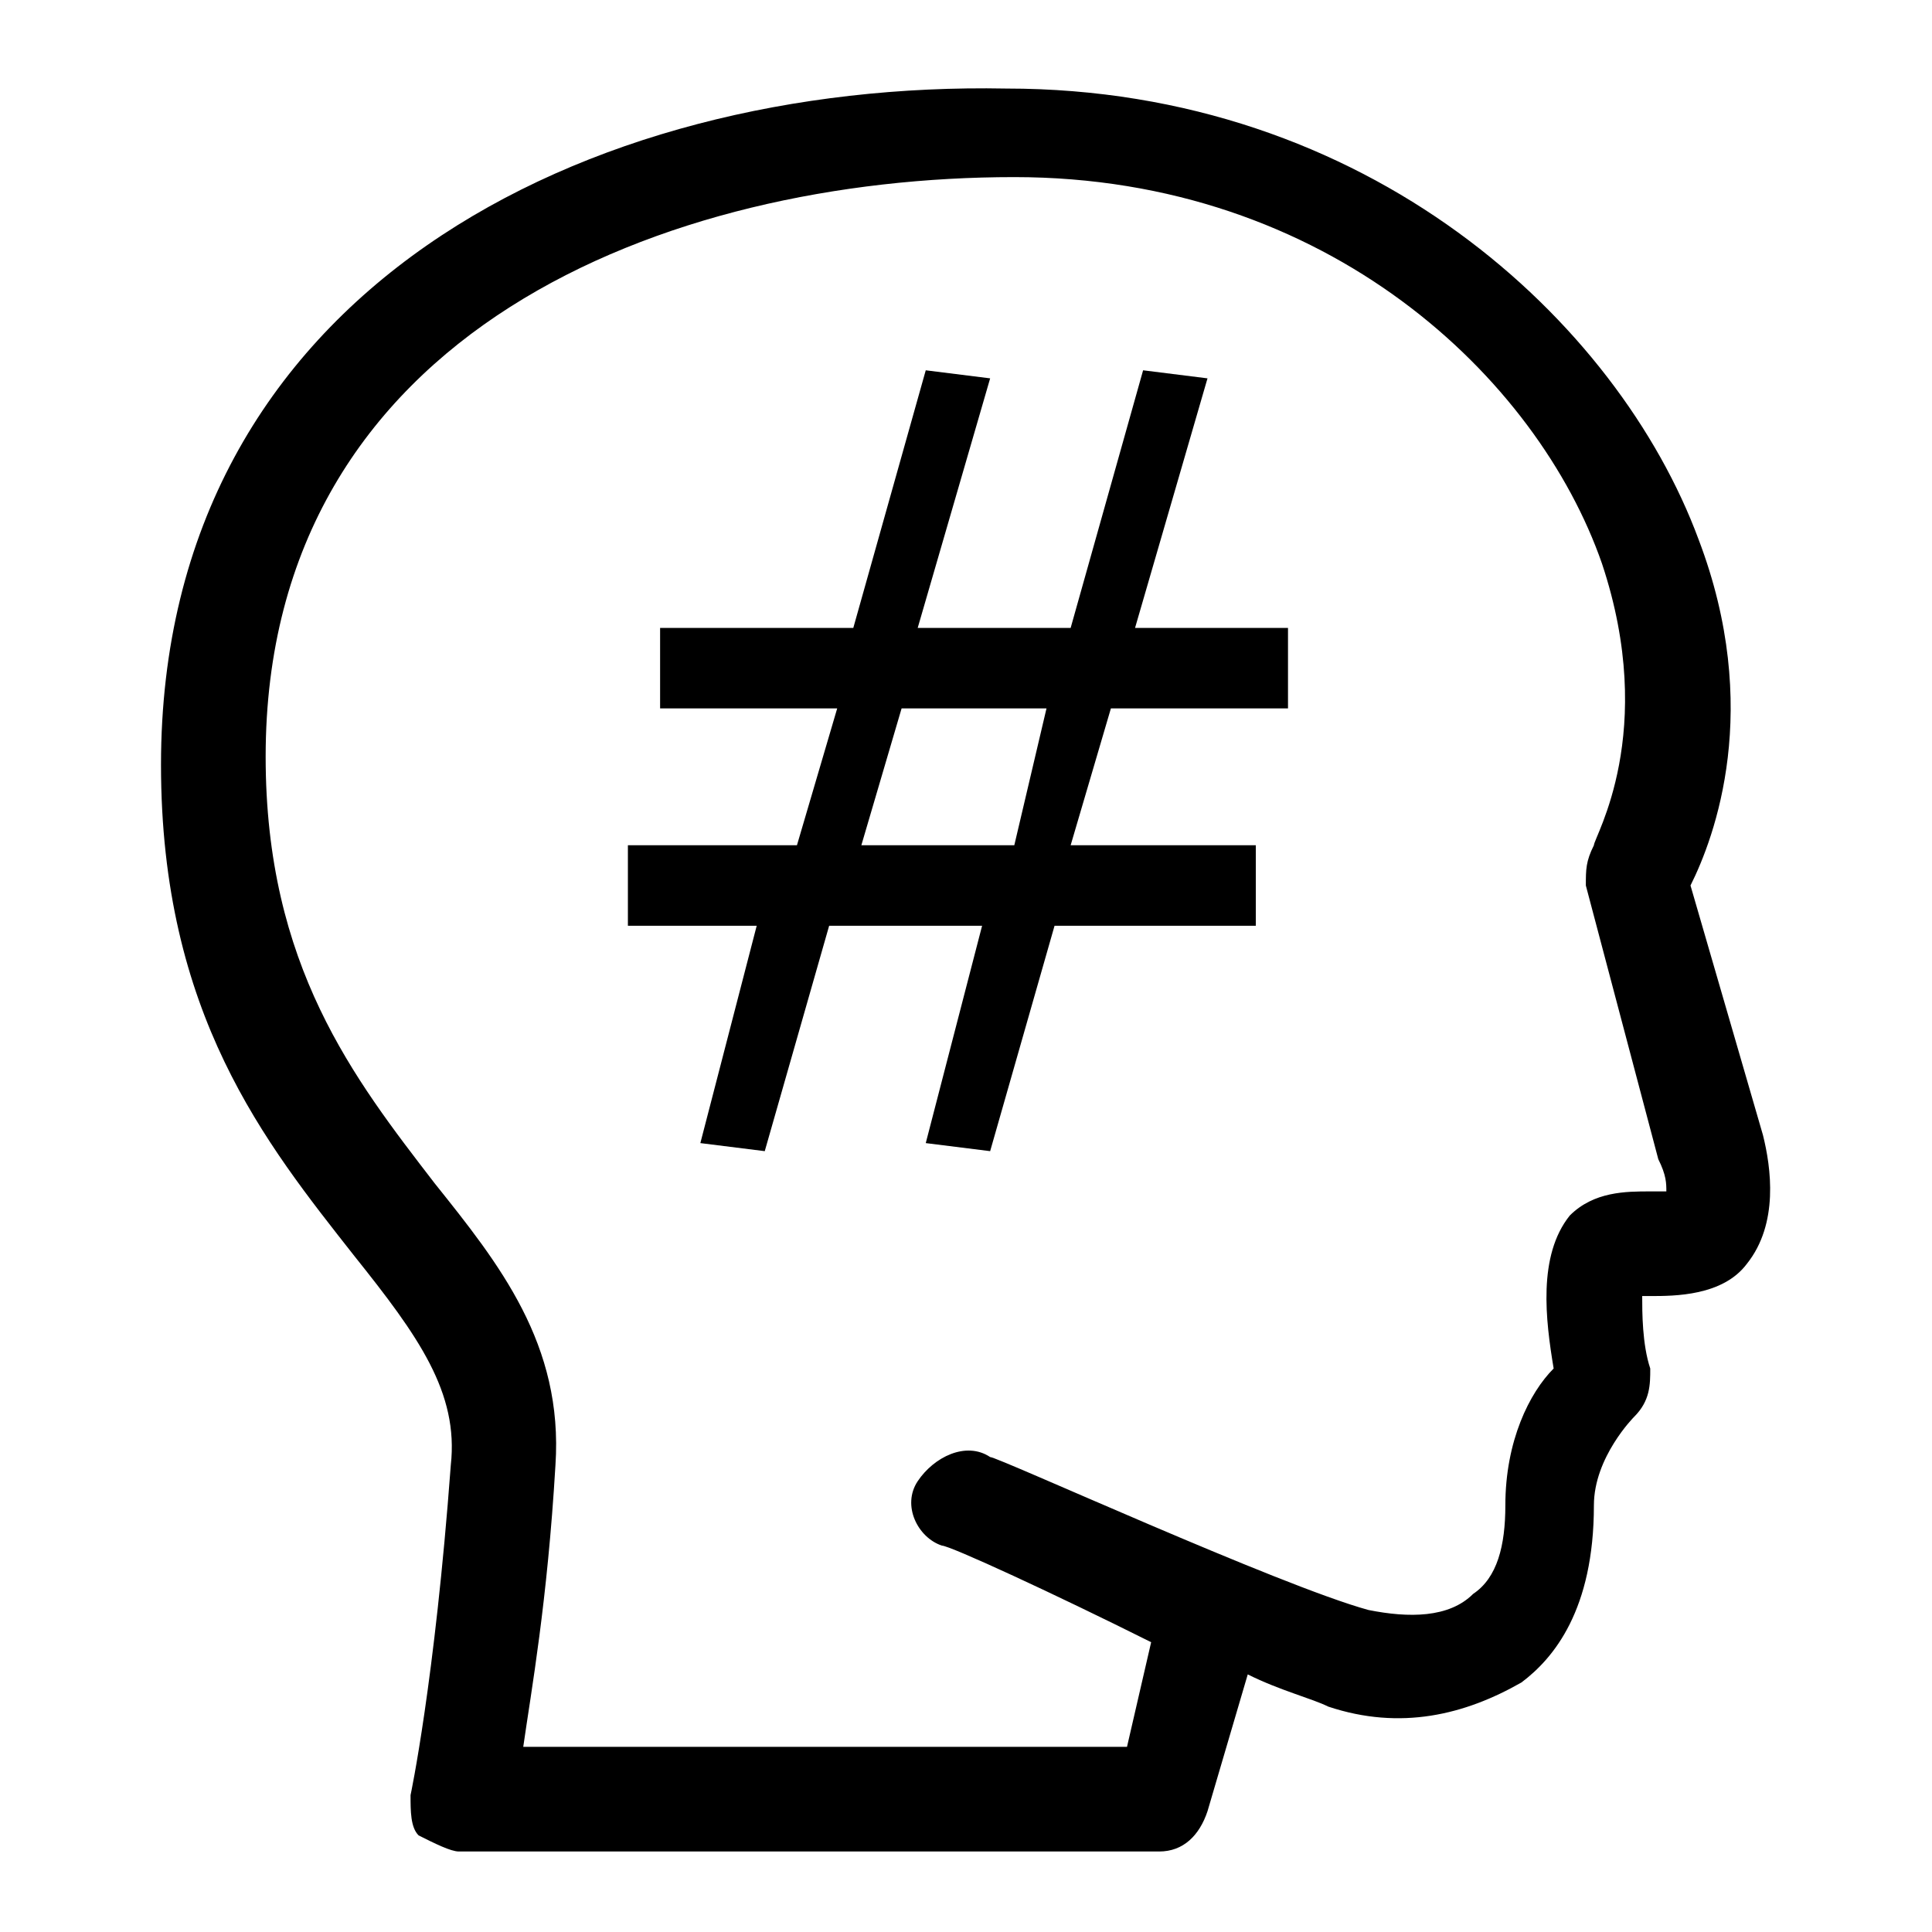 <svg version="1.1" id="Vlt-icon-ai-4" xmlns="http://www.w3.org/2000/svg" xmlns:xlink="http://www.w3.org/1999/xlink" x="0px" y="0px" viewBox="0 0 24 24" style="enable-background:new 0 0 24 24;" xml:space="preserve"><path id="path-1_1_" class="st0" d="M19.3,17c-0.3,0.3-0.6,0.9-0.6,1.7c0,0.5-0.1,0.9-0.4,1.1C18,20.1,17.5,20.1,17,20&#xA;&#x9;c-1.1-0.3-4.6-1.9-4.7-1.9c-0.3-0.2-0.7,0-0.9,0.3c-0.2,0.3,0,0.7,0.3,0.8c0.1,0,1.4,0.6,2.6,1.2L14,21.7H6.5&#xA;&#x9;c0.1-0.7,0.3-1.8,0.4-3.5c0.1-1.5-0.7-2.5-1.5-3.5c-1-1.3-2.1-2.7-2.1-5.3c0-5.3,5-7.2,9.3-7.2c3.9,0,6.5,2.5,7.3,4.8&#xA;&#x9;c0.7,2.1-0.1,3.4-0.1,3.5c-0.1,0.2-0.1,0.3-0.1,0.5l0.9,3.4c0.1,0.2,0.1,0.3,0.1,0.4c-0.1,0-0.1,0-0.2,0c-0.3,0-0.7,0-1,0.3&#xA;&#x9;C19.1,15.6,19.2,16.4,19.3,17z M21.9,14.1L21,11c0.3-0.6,0.9-2.2,0.1-4.3c-1-2.7-4.1-5.6-8.6-5.6C7.3,1,2,3.6,2,9.5&#xA;&#x9;c0,3.1,1.3,4.7,2.4,6.1c0.8,1,1.3,1.7,1.2,2.6c-0.2,2.7-0.5,4.1-0.5,4.1c0,0.2,0,0.4,0.1,0.5C5.4,22.9,5.6,23,5.7,23h8.7&#xA;&#x9;c0.3,0,0.5-0.2,0.6-0.5l0.5-1.7c0.4,0.2,0.8,0.3,1,0.4c0.9,0.3,1.7,0.1,2.4-0.3c0.4-0.3,0.9-0.9,0.9-2.2c0-0.6,0.5-1.1,0.5-1.1&#xA;&#x9;c0.2-0.2,0.2-0.4,0.2-0.6c-0.1-0.3-0.1-0.7-0.1-0.9h0.1c0.3,0,0.9,0,1.2-0.4C22.1,15.2,22,14.5,21.9,14.1z"/><g><path id="path-3_1_" class="st0" d="M11.2,8.8l-0.5,1.7h1.9L13,8.8H11.2z M11.4,7.8h1.9l0.9-3.2L15,4.7l-0.9,3.1h1.9v1h-2.2&#xA;&#x9;&#x9;l-0.5,1.7h2.3v1h-2.5l-0.8,2.8l-0.8-0.1l0.7-2.7h-1.9l-0.8,2.8l-0.8-0.1l0.7-2.7H7.8v-1h2.1l0.5-1.7H8.2v-1h2.4l0.9-3.2l0.8,0.1&#xA;&#x9;&#x9;L11.4,7.8z"/></g></svg>